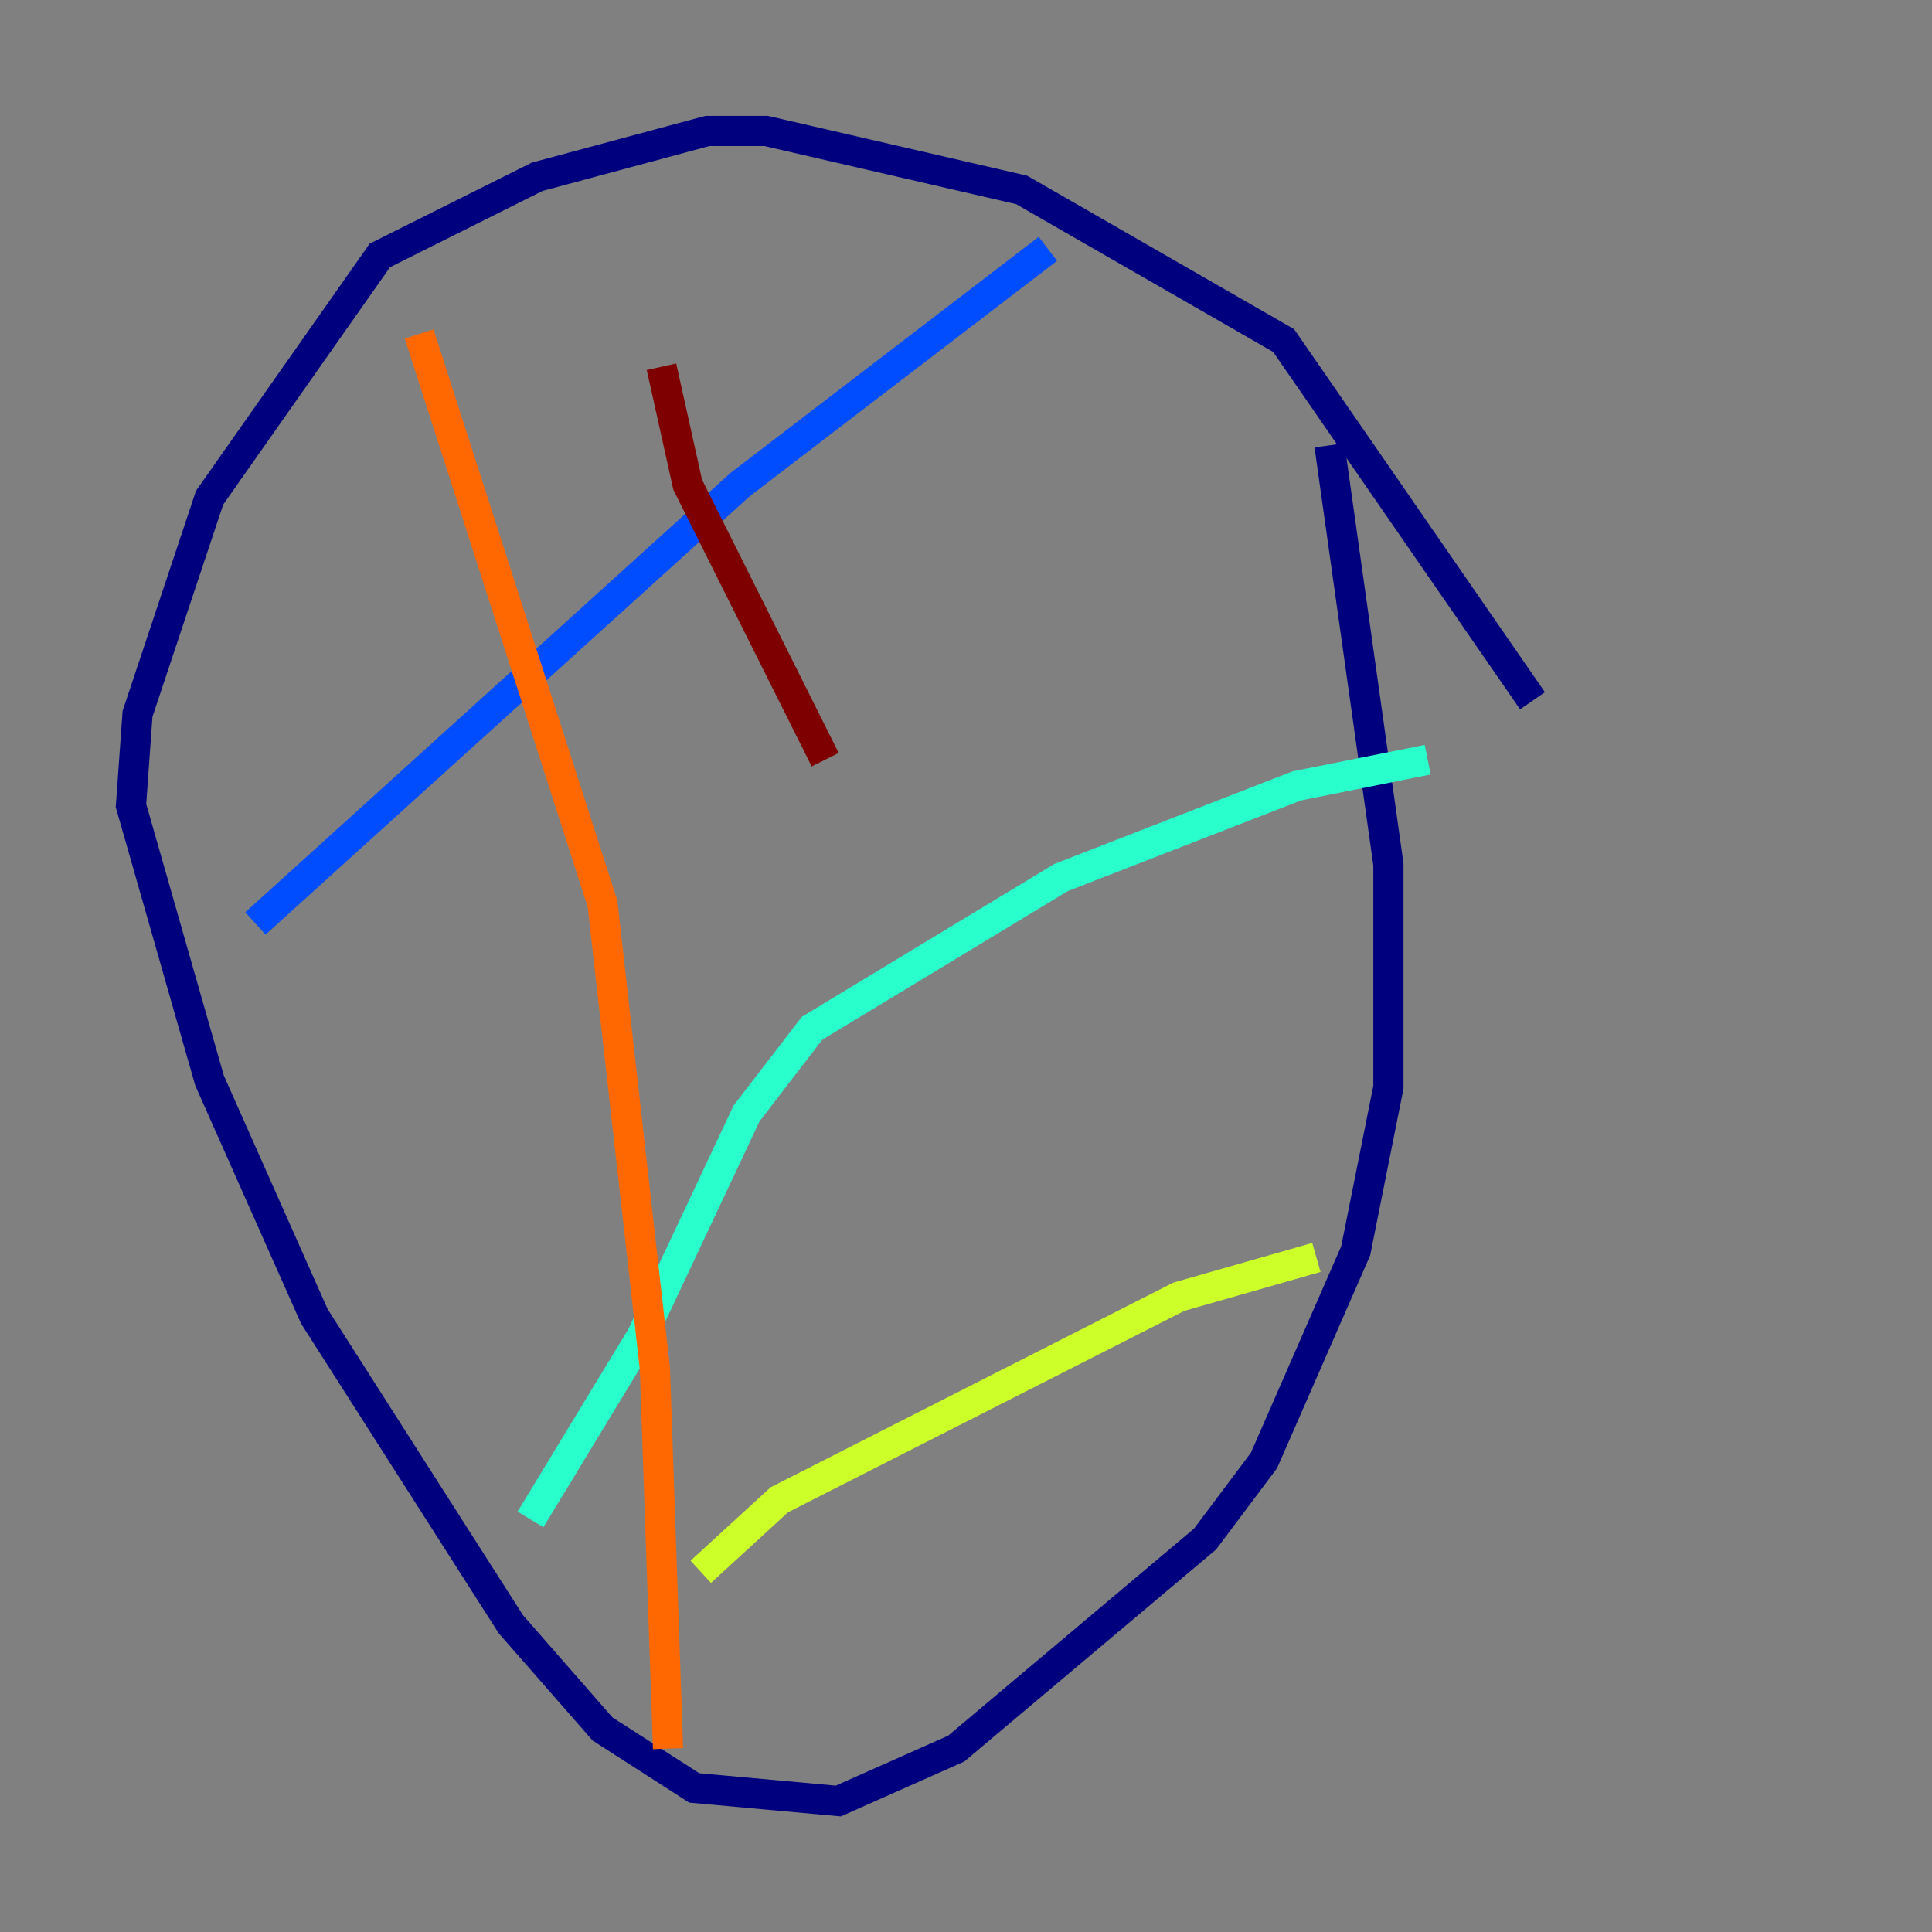 <?xml version="1.0" encoding="utf-8" ?>
<svg baseProfile="tiny" height="128" version="1.2" viewBox="0,0,128,128" width="128" xmlns="http://www.w3.org/2000/svg" xmlns:ev="http://www.w3.org/2001/xml-events" xmlns:xlink="http://www.w3.org/1999/xlink"><rect x="0" y="0" width="128" height="128" fill="#808080" stroke="none"/><defs /><polyline fill="none" points="101.532,46.427 85.044,22.563 67.688,12.583 50.766,8.678 46.861,8.678 35.58,11.715 25.166,16.922 13.885,32.976 9.112,47.295 8.678,53.37 13.885,71.593 20.827,87.214 33.844,107.607 39.919,114.549 45.993,118.454 55.539,119.322 63.349,115.851 79.837,101.966 83.742,96.759 89.817,82.875 91.986,72.027 91.986,57.275 88.081,29.505" stroke="#00007f" stroke-width="2" /><polyline fill="none" points="69.424,16.488 49.031,32.108 16.922,61.18" stroke="#004cff" stroke-width="2" /><polyline fill="none" points="94.59,50.332 85.912,52.068 70.291,58.142 53.803,68.122 49.464,73.763 42.522,88.515 35.146,100.664" stroke="#29ffcd" stroke-width="2" /><polyline fill="none" points="87.214,83.308 78.102,85.912 51.634,99.363 46.427,104.136" stroke="#cdff29" stroke-width="2" /><polyline fill="none" points="27.77,22.129 39.919,59.878 43.39,90.685 44.258,115.851" stroke="#ff6700" stroke-width="2" /><polyline fill="none" points="43.824,24.298 45.559,32.108 54.671,50.332" stroke="#7f0000" stroke-width="2" /></svg>